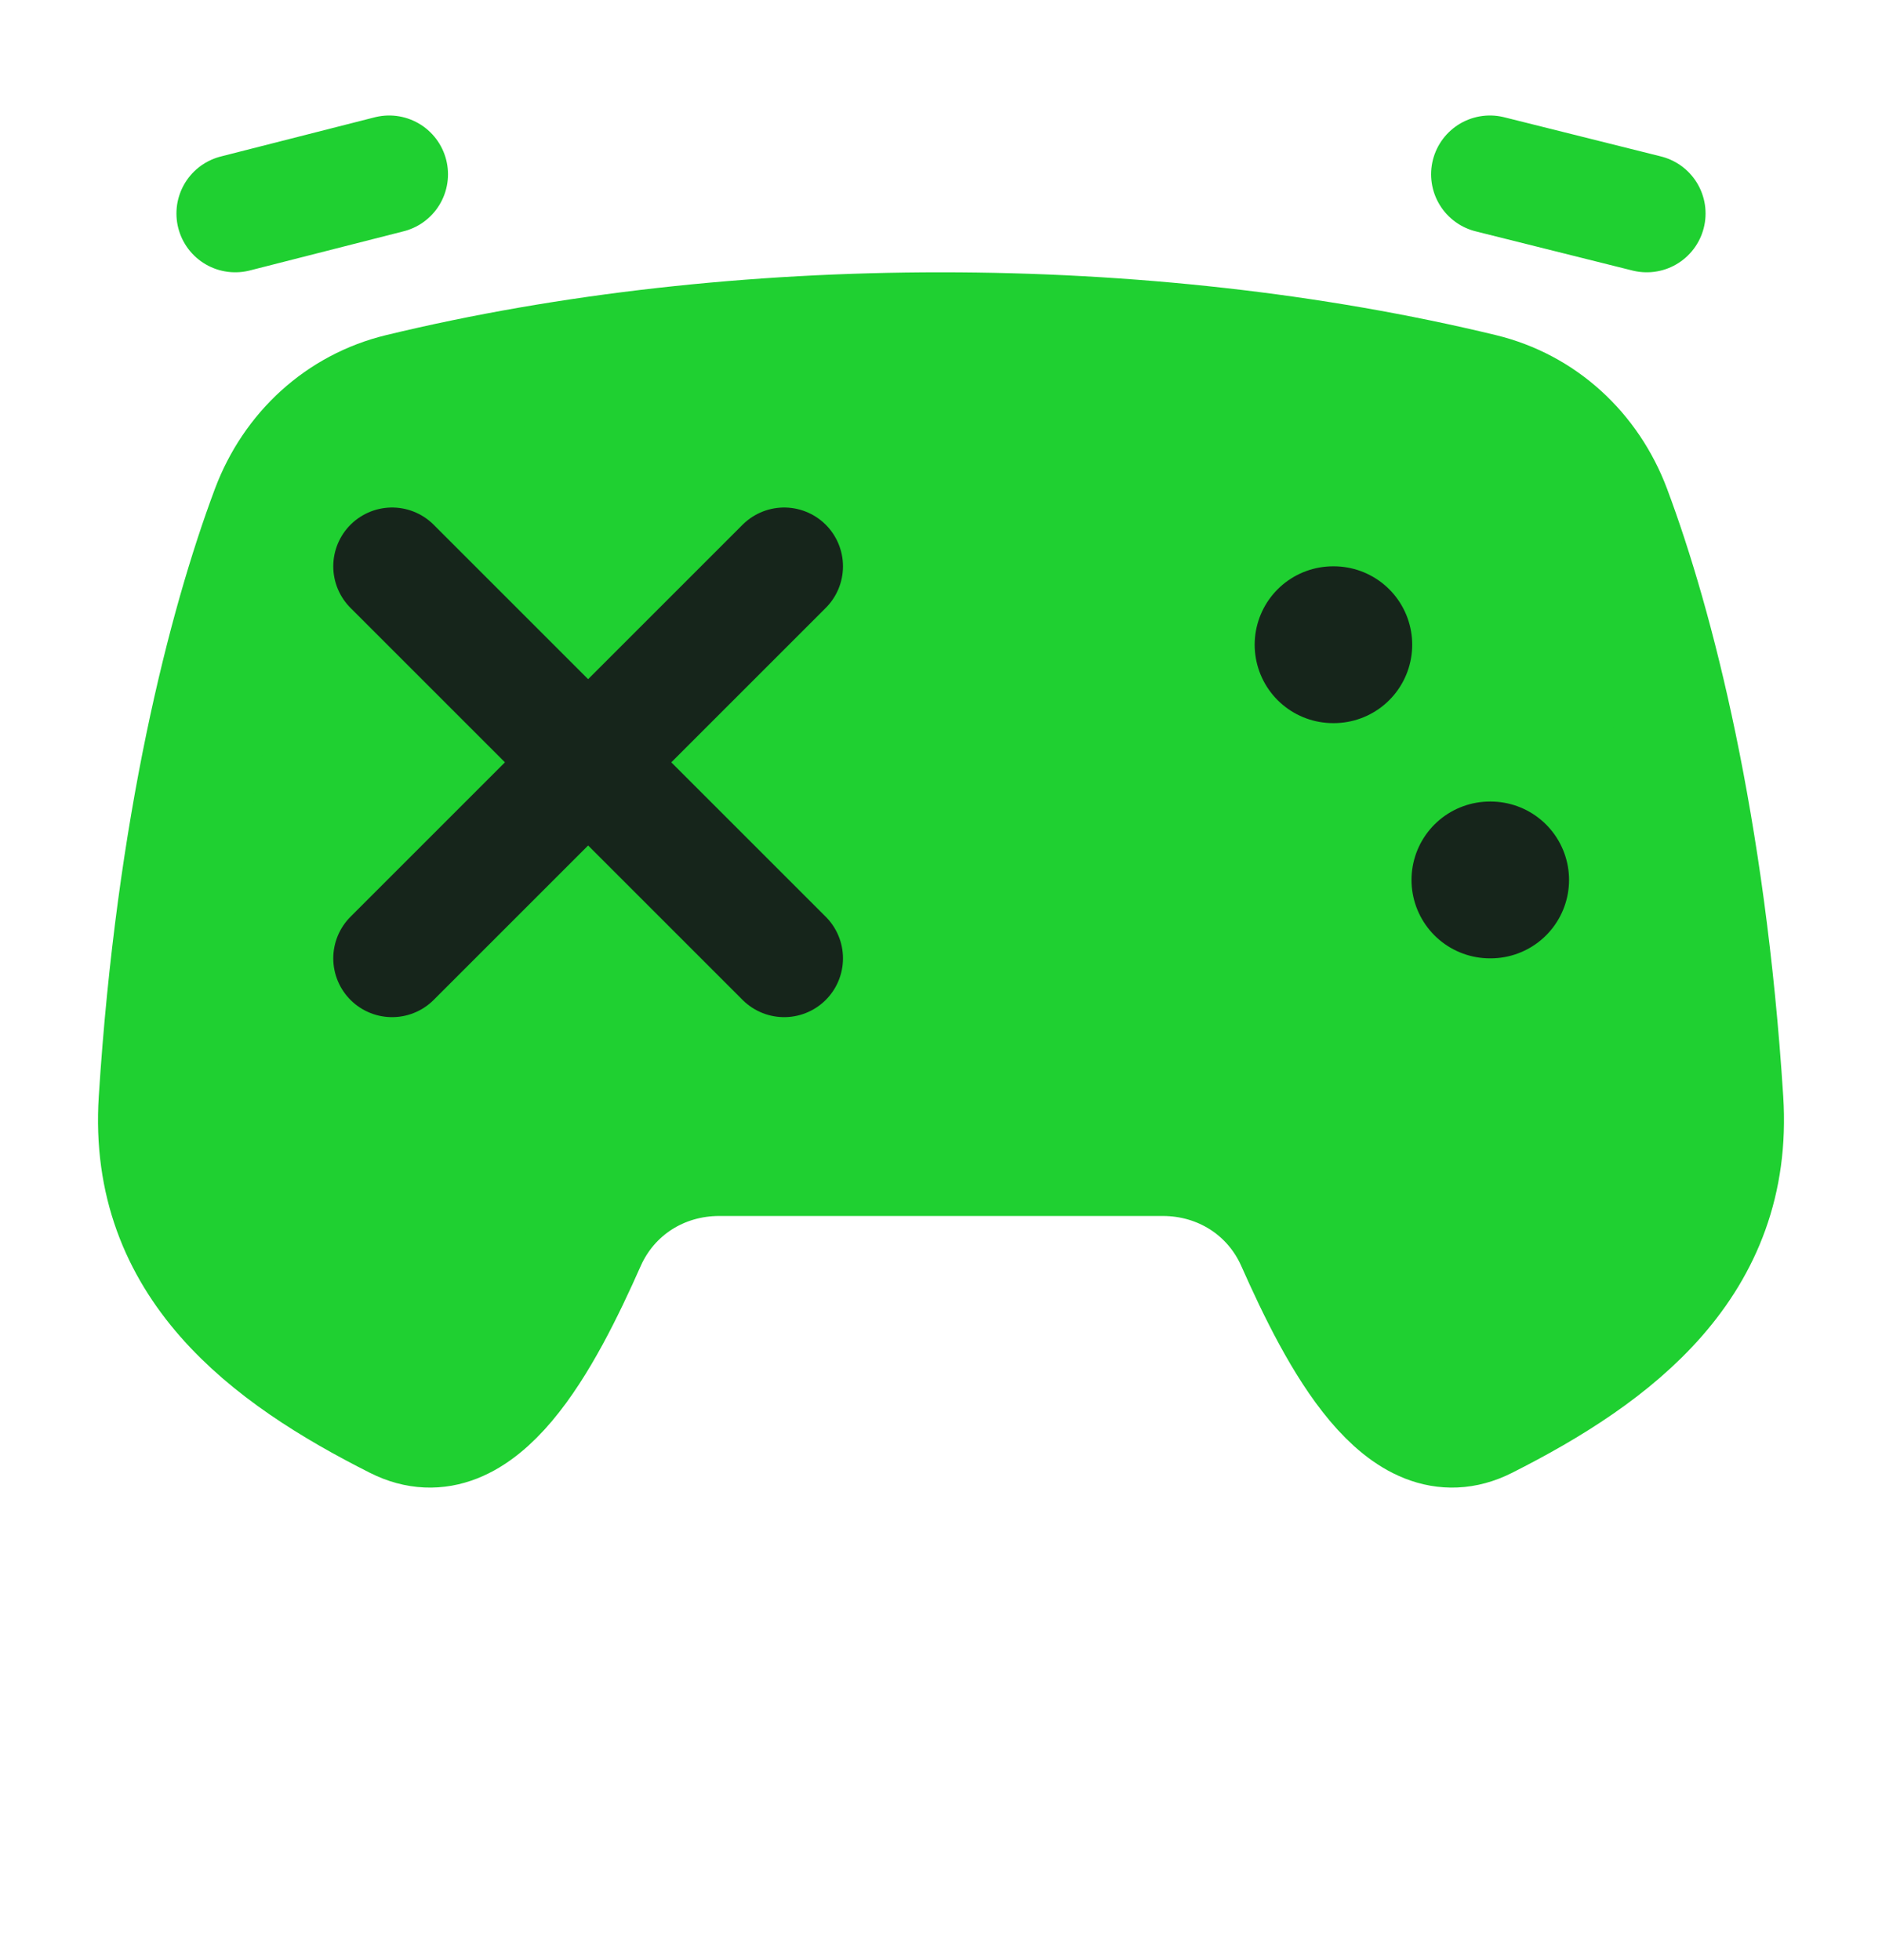 <svg width="24" height="25" viewBox="0 0 24 25" fill="none" xmlns="http://www.w3.org/2000/svg">
<g id="game-controller-03">
<path id="Vector" d="M2.008 14.032C2.231 10.539 2.887 7.983 3.443 6.498C3.724 5.749 4.328 5.19 5.101 5.003C9.401 3.963 14.599 3.963 18.899 5.003C19.672 5.19 20.276 5.749 20.557 6.498C21.113 7.983 21.769 10.539 21.992 14.032C22.125 16.122 20.615 17.273 18.943 18.116C17.878 18.652 17.059 17.069 16.515 15.843C16.218 15.174 15.567 14.759 14.828 14.759H9.172C8.433 14.759 7.782 15.174 7.485 15.843C6.941 17.069 6.122 18.652 5.057 18.116C3.402 17.282 1.874 16.139 2.008 14.032Z" fill="#1FD031" stroke="#1FD031" stroke-width="1.5" stroke-linecap="round" stroke-linejoin="round"/>
<path id="Vector_2" d="M3 2.723L4.963 2.223M21 2.723L19 2.223" stroke="#1FD031" stroke-width="1.5" stroke-linecap="round" stroke-linejoin="round"/>
<path id="Vector_3" d="M10 12.223L7.5 9.723M7.5 9.723L5 7.223M7.5 9.723L5 12.223M7.5 9.723L10 7.223" stroke="#16251B" stroke-width="1.5" stroke-linecap="round"/>
<path id="Vector_4" d="M17 8.223H17.009" stroke="#16251B" stroke-width="2" stroke-linecap="round" stroke-linejoin="round"/>
<path id="Vector_5" d="M19 11.223H19.009" stroke="#16251B" stroke-width="2" stroke-linecap="round" stroke-linejoin="round"/>
</g>
</svg>
